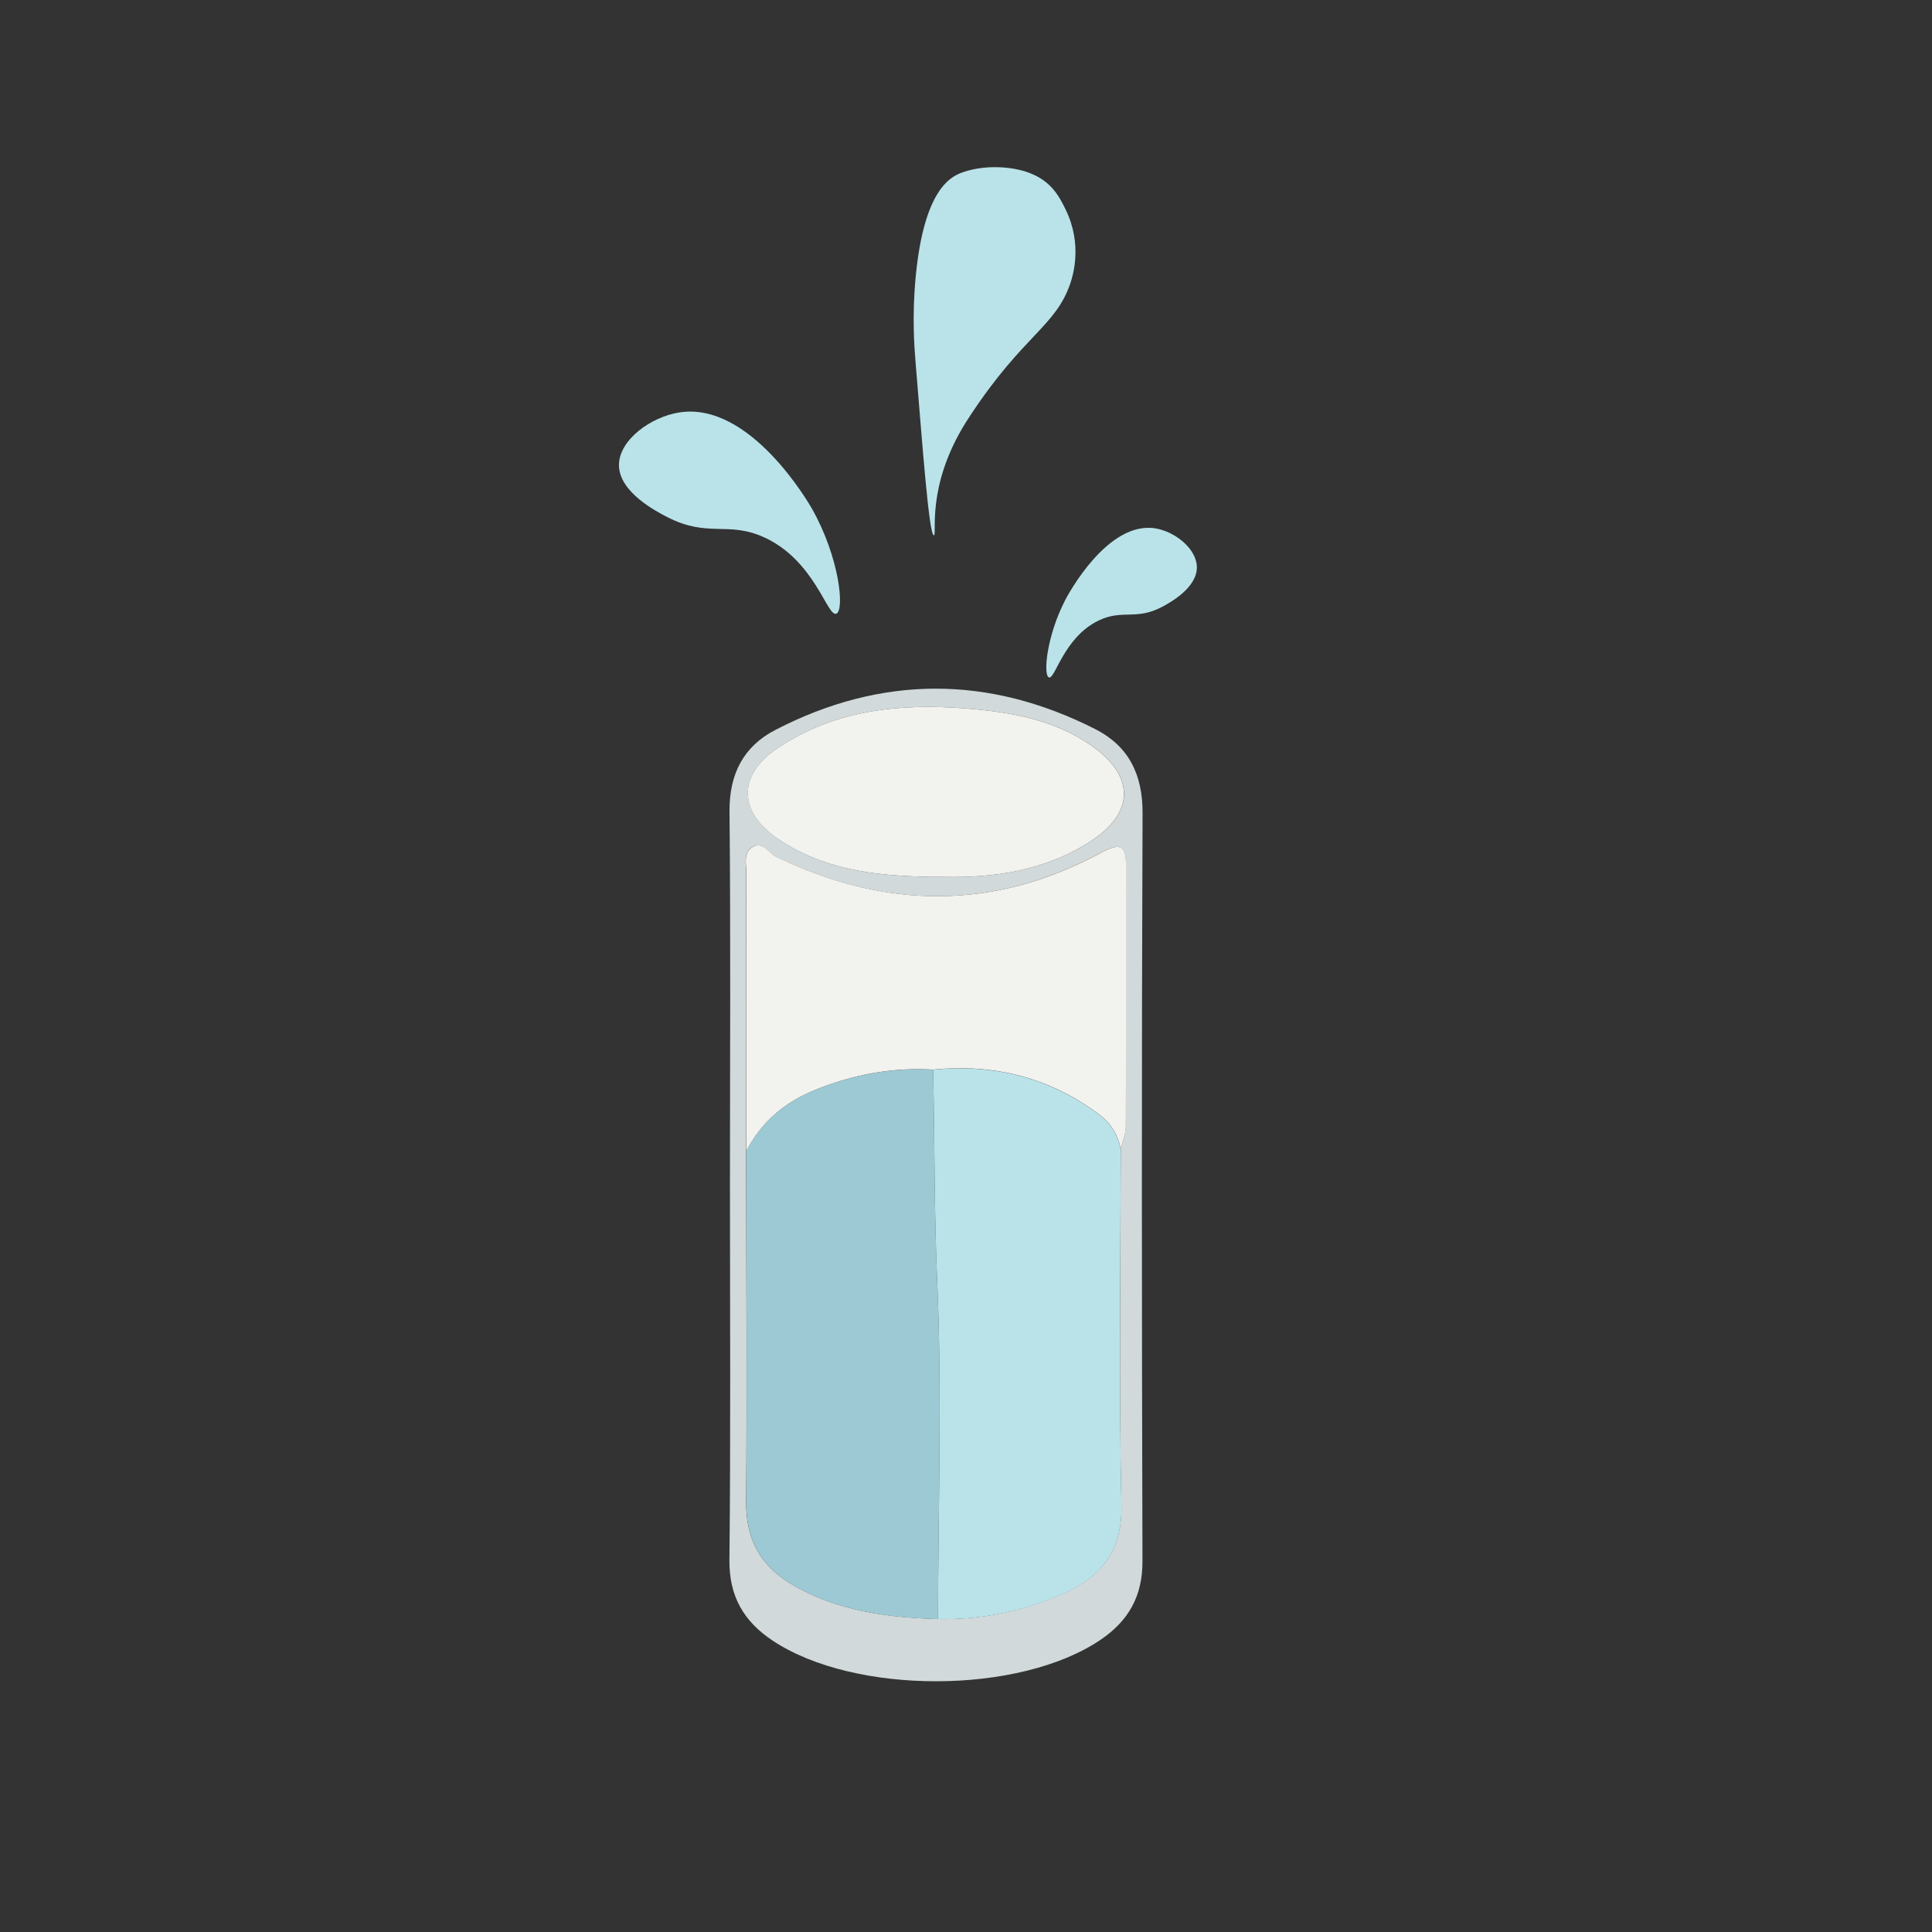 <?xml version="1.0" encoding="utf-8"?>
<!-- Generator: Adobe Illustrator 22.1.0, SVG Export Plug-In . SVG Version: 6.00 Build 0)  -->
<svg version="1.1" id="Layer_1" xmlns="http://www.w3.org/2000/svg" xmlns:xlink="http://www.w3.org/1999/xlink" x="0px" y="0px"
	 viewBox="0 0 2160 2160" style="enable-background:new 0 0 2160 2160;" xml:space="preserve">
<rect x="0" y="0" width="2160" height="2160" fill="#333333" stroke="none"/>
<style type="text/css">
	.st0{fill:#D1D9DA;}
	.st1{fill:#9CC9D3;}
	.st2{fill:#B9E3E9;}
	.st3{fill:#F2F2EE;}
</style>
<g id="VCb21o_1_">
	<g>
		<g>
			<path class="st0" d="M816.1,1325.8c0-139.5,0.9-278.9-0.5-418.4c-0.4-42,15.7-72.9,51-91.2c118.8-61.6,239.1-61.5,358.2-0.9
				c36.7,18.7,52.8,50.3,52.6,93.5c-1.1,278.9-0.9,557.8-0.1,836.8c0.1,39.1-15.7,66.5-46.7,87.6c-90.4,61.5-275,62.1-366.8,1
				c-32.2-21.4-48.7-49.5-48.3-90C817,1604.7,816.1,1465.3,816.1,1325.8z M1253,1284.5c1.9-8.1,5.5-16.2,5.5-24.3
				c0.4-97.1,0.2-194.2,0.3-291.3c0-26-7.4-26.6-30-14.5c-119.1,63.8-240,61.9-360.9,3.6c-8.9-4.3-15.3-18.1-27.1-10.8
				c-10.3,6.5-6.4,19.2-6.5,29.4c-0.2,103.4-0.2,206.9-0.2,310.3c0.2,130.8,1.1,261.5,0.1,392.3c-0.3,41.4,15.8,71.1,50.4,91.7
				c50.5,30.1,106.7,37.4,164,39.2c49.2,0.9,96.7-9,141.2-29.1c41.1-18.5,65.1-47.1,63.9-98.1
				C1250.9,1550.3,1252.9,1417.4,1253,1284.5z M1057.6,980.4c50,0.9,109.4-5.7,162.1-40c48.7-31.7,49.1-72.1,2.2-105.7
				c-42.1-30.1-91.4-38.5-140.7-42.5c-74.6-6.1-148.2,1.2-212.4,44.7c-44.7,30.3-43.1,71.4,2.1,101.7
				C924.1,974.2,984.7,980.5,1057.6,980.4z"/>
			<path class="st1" d="M1048.7,1810.2c-57.4-1.8-113.5-9.1-164-39.2c-34.6-20.6-50.7-50.3-50.4-91.7c1-130.8,0.1-261.5-0.1-392.3
				c16.7-32.4,42.7-54.3,76.1-68c42.6-17.4,86.8-25.8,132.9-23.1c1.9,78,1.1,156,4.5,234.1
				C1053.3,1556.5,1048.9,1683.4,1048.7,1810.2z"/>
			<path class="st2" d="M1048.7,1810.2c0.2-126.8,4.6-253.7-1-380.2c-3.4-78.1-2.6-156.1-4.5-234.1c69.1-6.7,132.1,9.3,187.5,51.7
				c11.8,9,19.2,22,22.2,37c0,132.9-2,265.7,0.9,398.5c1.1,50.9-22.8,79.5-63.9,98.1C1145.4,1801.2,1098,1811.1,1048.7,1810.2z"/>
			<path class="st3" d="M1253,1284.5c-3-15-10.4-27.9-22.2-37c-55.4-42.4-118.4-58.5-187.5-51.7c-46.1-2.7-90.3,5.7-132.9,23.1
				c-33.4,13.7-59.4,35.6-76.1,68c0-103.4-0.1-206.9,0.2-310.3c0-10.2-3.9-22.9,6.5-29.4c11.8-7.4,18.2,6.5,27.1,10.8
				c120.9,58.3,241.8,60.2,360.9-3.6c22.6-12.1,30-11.5,30,14.5c0,97.1,0.1,194.2-0.3,291.3
				C1258.5,1268.4,1254.9,1276.5,1253,1284.5z"/>
			<path class="st3" d="M1057.6,980.4c-72.9,0.1-133.5-6.2-186.8-41.8c-45.2-30.2-46.8-71.4-2.1-101.7
				c64.2-43.5,137.8-50.8,212.4-44.7c49.3,4,98.6,12.4,140.7,42.5c46.9,33.6,46.5,74-2.2,105.7
				C1167,974.7,1107.6,981.3,1057.6,980.4z"/>
		</g>
	</g>
</g>
<path class="st2" d="M935,686.1c-10.1,4.1-23.9-59.7-81-85.5c-40.6-18.3-62.1,1-108-22.5c-11.6-6-54.3-27.8-54-58.5
	c0.3-27.8,35.6-53.5,67.5-58.5c79.1-12.4,144.8,101.5,148.5,108C938.5,623.3,944.5,682.2,935,686.1z"/>
<path class="st2" d="M1172.6,757.3c6.9,3.1,16.2-44.2,55.2-63.3c27.6-13.6,42.3,0.7,73.5-16.6c7.9-4.4,37-20.6,36.8-43.3
	c-0.2-20.5-24.2-39.6-46-43.3c-53.9-9.2-98.6,75.1-101.1,79.9C1170.2,710.9,1166.1,754.4,1172.6,757.3z"/>
<path class="st2" d="M1044.1,598.5c4-0.1-9.3-53.9,35.4-125.8c1.6-2.5,2.8-4.4,5.3-8.2c59.6-90.4,95.3-99.2,111.8-147.6
	c3-8.7,13.8-43.6-5.1-82.4c-7.2-14.8-16-31.9-40.7-41.2c-22.6-8.5-53.8-8.6-76.3,0c-12.2,4.7-41.7,19.6-50.8,116.7
	c-4.2,44.9-1.4,78.7,0,96.1C1031.4,499.5,1038.7,598.6,1044.1,598.5z"/>
</svg>
